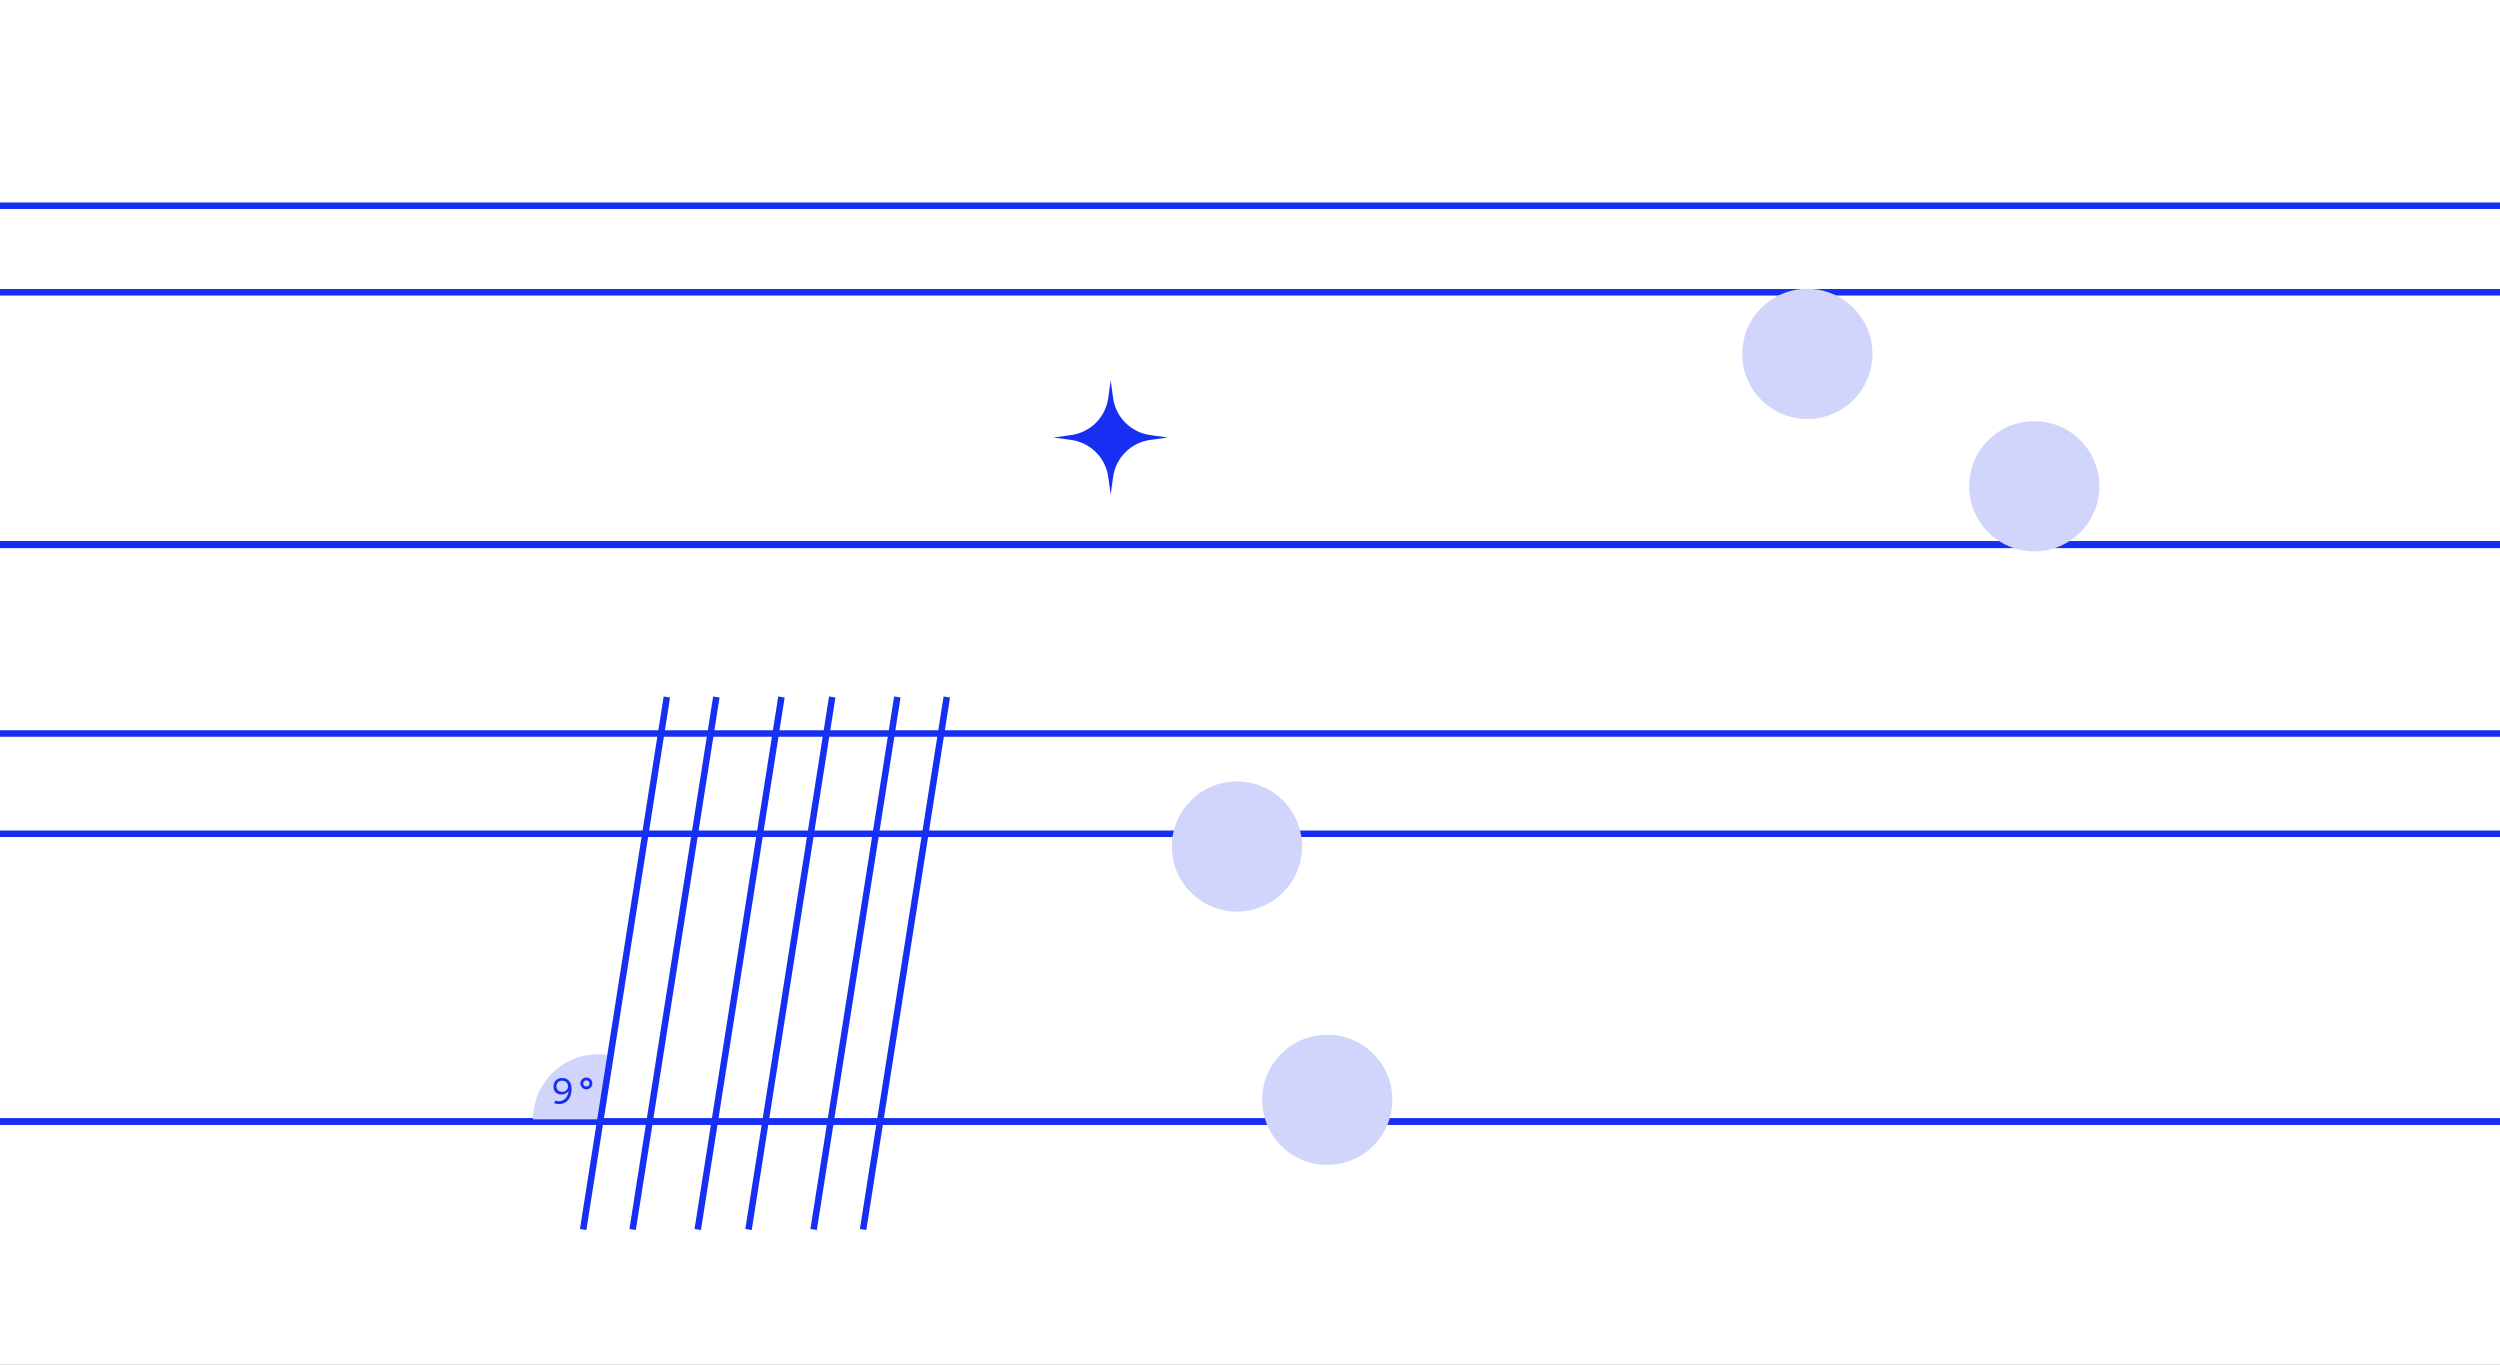 <svg width="1440" height="786" viewBox="0 0 1440 786" fill="none" xmlns="http://www.w3.org/2000/svg">
<rect x="0" y="0" width="1440" height="786" fill="#808080" stroke="none"/>
<g clip-path="url(#clip0_239_2)">
<rect width="1440" height="786" fill="white"/>
<rect x="-7" y="118.5" width="1494.75" height="195" stroke="#172FF2" stroke-width="3.75"/>
<rect x="-7" y="168.355" width="1494.75" height="145.5" stroke="#172FF2" stroke-width="3.75"/>
<circle cx="1041.04" cy="203.857" r="37.5" fill="#D1D5FC"/>
<circle cx="1171.75" cy="280.09" r="37.5" fill="#D1D5FC"/>
<rect x="-7" y="422.5" width="1494.75" height="223.5" stroke="#172FF2" stroke-width="3.75"/>
<rect x="-7" y="480.25" width="1494.75" height="165.75" stroke="#172FF2" stroke-width="3.75"/>
<path d="M639.75 219L641.146 229.218C642.666 240.339 651.411 249.084 662.532 250.604L672.75 252L662.532 253.396C651.411 254.916 642.666 263.661 641.146 274.782L639.75 285L638.354 274.782C636.834 263.661 628.089 254.916 616.968 253.396L606.75 252L616.968 250.604C628.089 249.084 636.834 240.339 638.354 229.218L639.75 219Z" fill="#172FF2"/>
<circle cx="712.478" cy="487.59" r="37.5" fill="#D1D5FC"/>
<circle cx="764.5" cy="633.5" r="37.5" fill="#D1D5FC"/>
<path d="M307 644.75C307 639.212 308.227 633.742 310.592 628.734C312.957 623.726 316.403 619.305 320.68 615.787C324.958 612.269 329.961 609.742 335.332 608.388C340.702 607.034 346.305 606.886 351.739 607.955L344.5 644.75L307 644.75Z" fill="#D1D5FC"/>
<path d="M323.845 622.475C321.933 622.475 320.515 623.712 320.515 625.782C320.515 627.762 321.865 628.887 323.845 628.887C325.713 628.887 327.198 627.492 327.198 625.782C327.198 623.937 325.713 622.475 323.845 622.475ZM322 635.975C321.078 635.975 320.155 635.818 319.255 635.48L319.795 633.95C320.493 634.197 321.19 634.31 321.865 634.31C324.903 634.31 327.175 631.902 327.468 628.46C326.59 629.765 325.24 630.417 323.44 630.417C320.47 630.417 318.805 628.572 318.805 625.985C318.805 622.88 320.785 620.9 323.845 620.9C326.995 620.9 329.245 623.217 329.245 627.042C329.245 632.802 326.208 635.975 322 635.975ZM337.741 620.63C339.631 620.63 341.184 622.182 341.184 624.05C341.184 625.94 339.631 627.492 337.741 627.492C335.874 627.492 334.299 625.94 334.299 624.05C334.299 622.182 335.874 620.63 337.741 620.63ZM339.024 622.79C337.899 621.71 335.941 622.497 335.941 624.05C335.829 626.39 339.654 626.39 339.541 624.05C339.541 623.577 339.361 623.15 339.024 622.79Z" fill="#172FF2"/>
<line x1="335.898" y1="708.193" x2="384.111" y2="401.459" stroke="#172FF2" stroke-width="3.75"/>
<line x1="364.398" y1="708.193" x2="412.611" y2="401.459" stroke="#172FF2" stroke-width="3.75"/>
<line x1="401.898" y1="708.193" x2="450.111" y2="401.459" stroke="#172FF2" stroke-width="3.75"/>
<line x1="431.148" y1="708.193" x2="479.361" y2="401.459" stroke="#172FF2" stroke-width="3.75"/>
<line x1="468.648" y1="708.193" x2="516.861" y2="401.459" stroke="#172FF2" stroke-width="3.75"/>
<line x1="497.148" y1="708.193" x2="545.361" y2="401.459" stroke="#172FF2" stroke-width="3.75"/>
</g>
<defs>
<clipPath id="clip0_239_2">
<rect width="1440" height="786" fill="white"/>
</clipPath>
</defs>
</svg>
